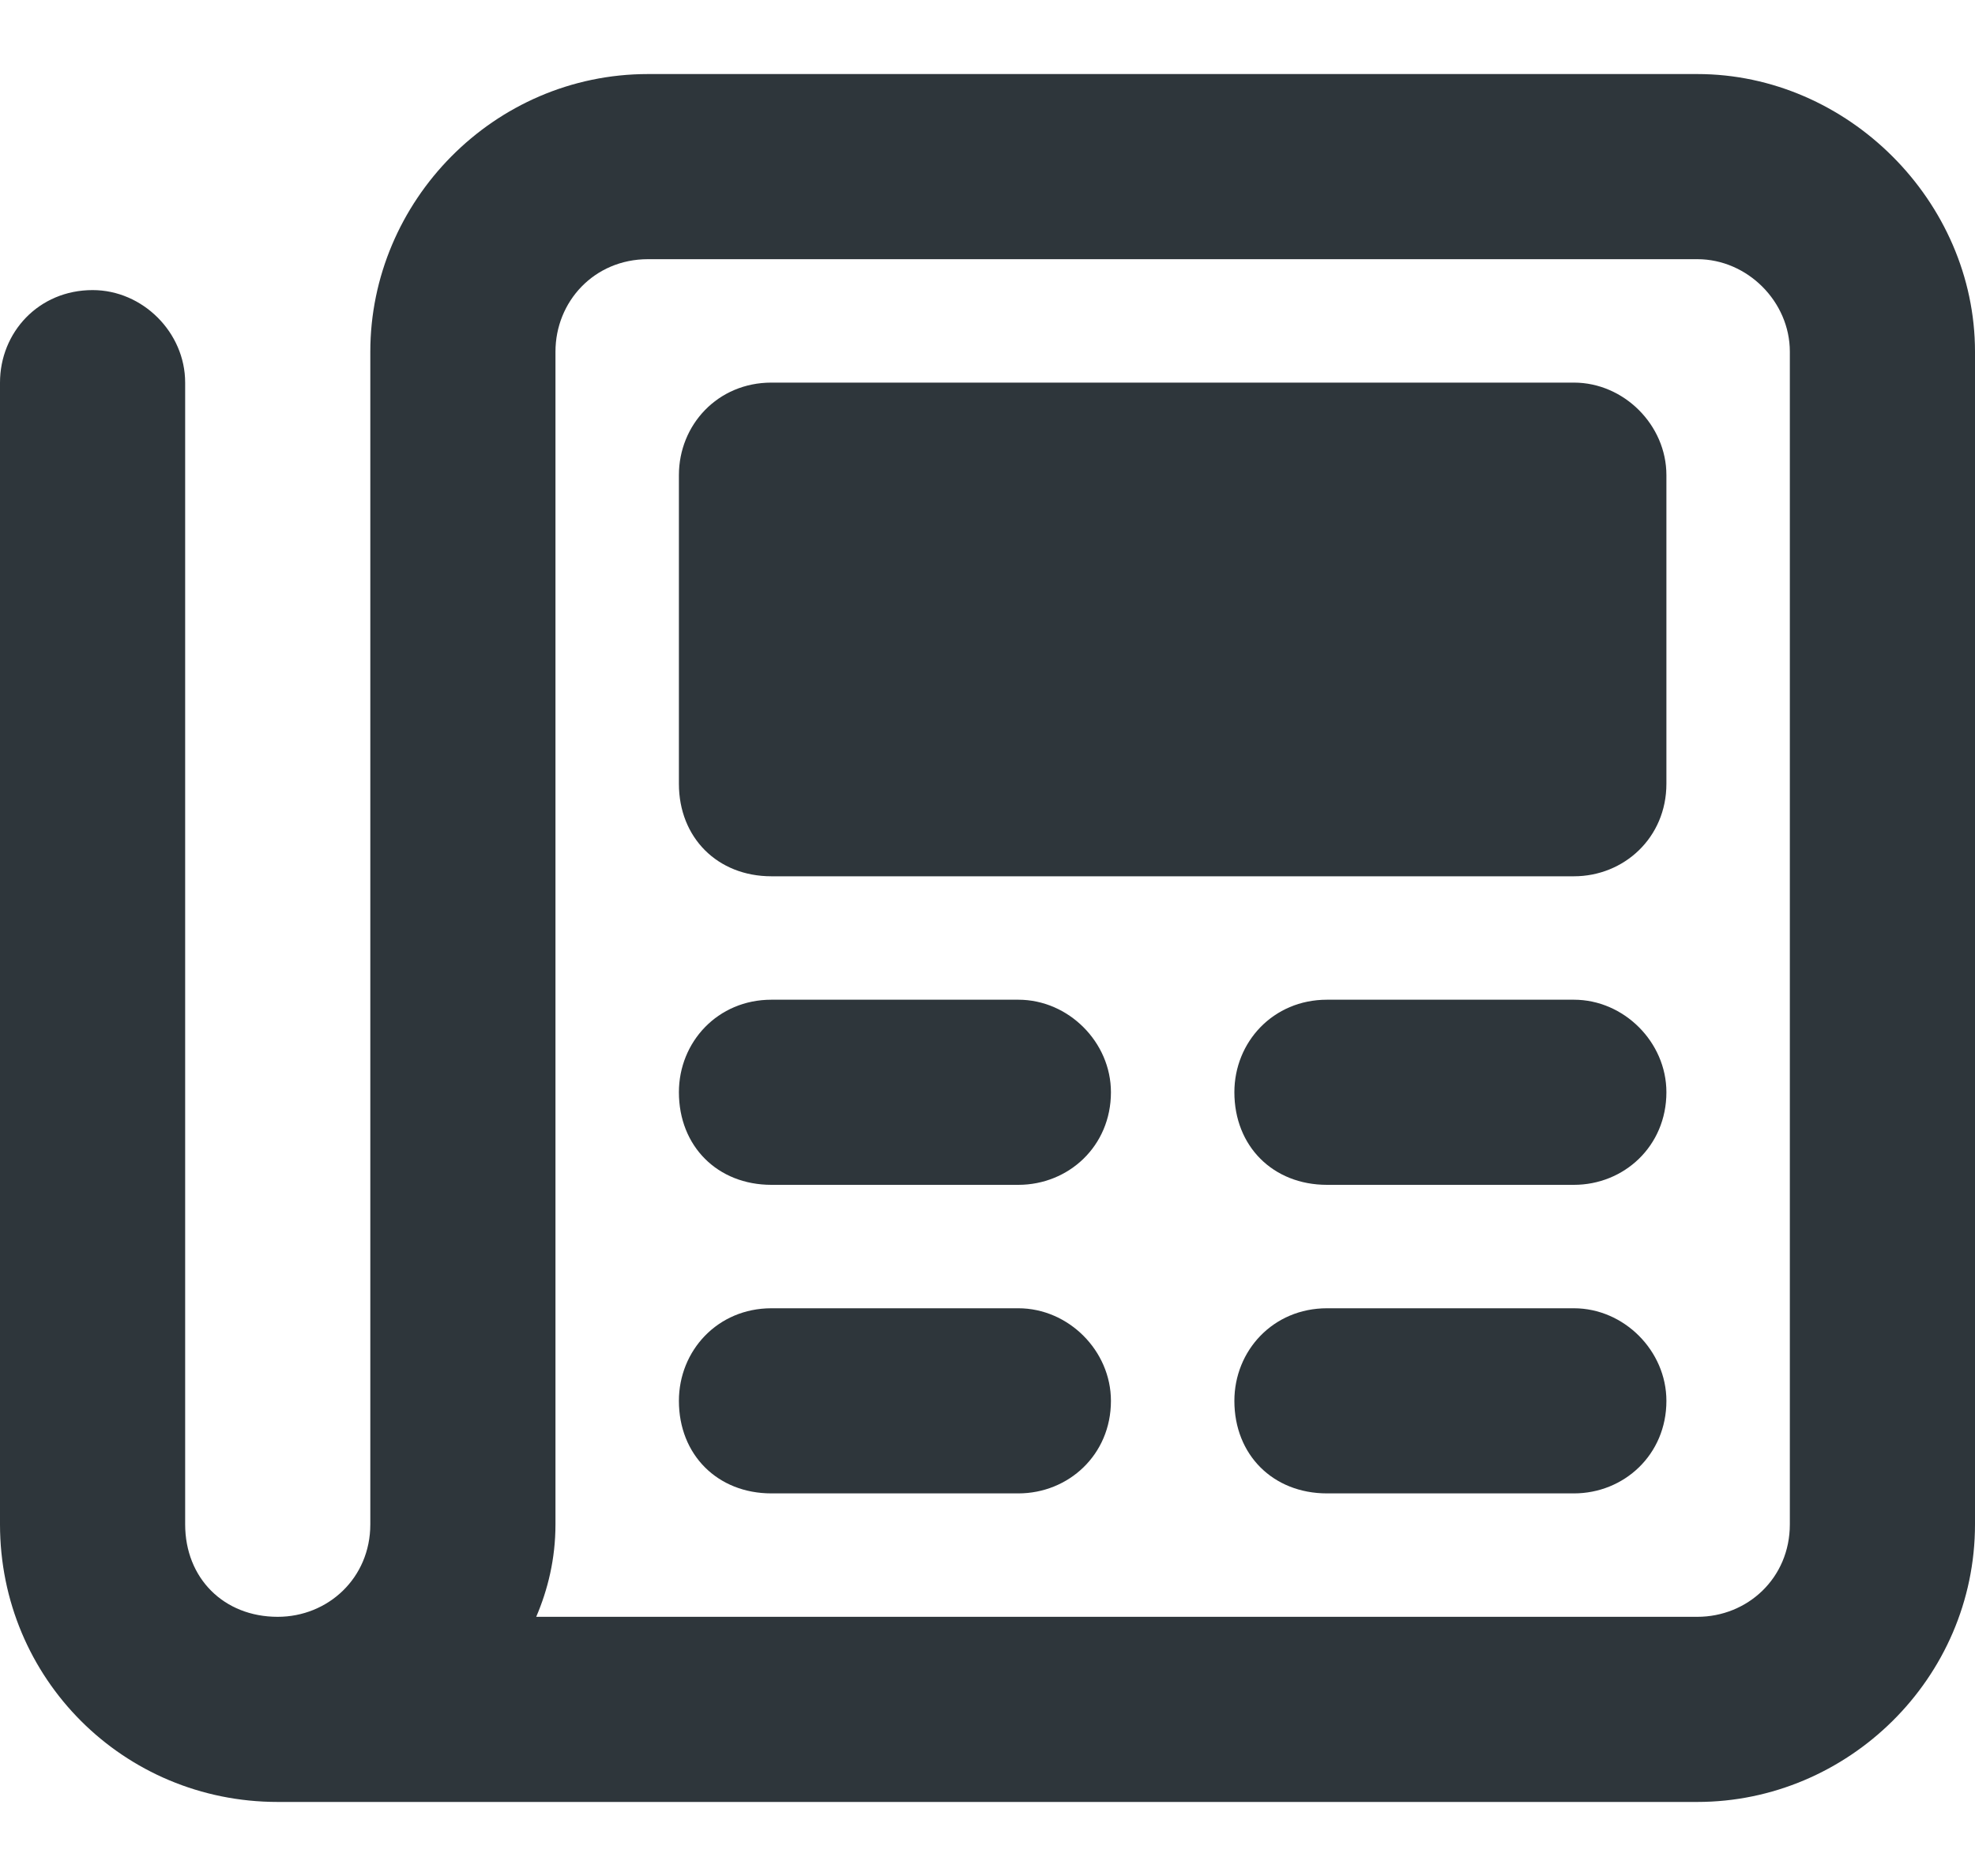 <svg width="20" height="19" viewBox="0 0 20 19" fill="none" xmlns="http://www.w3.org/2000/svg">
<path d="M6.562 2.625C6.016 2.625 5.625 3.055 5.625 3.562V15.438C5.625 15.789 5.547 16.102 5.43 16.375H17.188C17.695 16.375 18.125 15.984 18.125 15.438V3.562C18.125 3.055 17.695 2.625 17.188 2.625H6.562ZM2.812 16.375C3.32 16.375 3.75 15.984 3.75 15.438V3.562C3.75 2.039 5 0.75 6.562 0.75H17.188C18.711 0.75 20 2.039 20 3.562V15.438C20 17 18.711 18.25 17.188 18.25H2.812C1.25 18.25 0 17 0 15.438V3.875C0 3.367 0.391 2.938 0.938 2.938C1.445 2.938 1.875 3.367 1.875 3.875V15.438C1.875 15.984 2.266 16.375 2.812 16.375ZM6.875 4.812C6.875 4.305 7.266 3.875 7.812 3.875H15.938C16.445 3.875 16.875 4.305 16.875 4.812V7.938C16.875 8.484 16.445 8.875 15.938 8.875H7.812C7.266 8.875 6.875 8.484 6.875 7.938V4.812ZM7.812 10.125H10.312C10.82 10.125 11.25 10.555 11.25 11.062C11.25 11.609 10.82 12 10.312 12H7.812C7.266 12 6.875 11.609 6.875 11.062C6.875 10.555 7.266 10.125 7.812 10.125ZM13.438 10.125H15.938C16.445 10.125 16.875 10.555 16.875 11.062C16.875 11.609 16.445 12 15.938 12H13.438C12.891 12 12.5 11.609 12.5 11.062C12.5 10.555 12.891 10.125 13.438 10.125ZM7.812 13.25H10.312C10.82 13.25 11.25 13.68 11.25 14.188C11.25 14.734 10.82 15.125 10.312 15.125H7.812C7.266 15.125 6.875 14.734 6.875 14.188C6.875 13.68 7.266 13.25 7.812 13.25ZM13.438 13.25H15.938C16.445 13.25 16.875 13.68 16.875 14.188C16.875 14.734 16.445 15.125 15.938 15.125H13.438C12.891 15.125 12.5 14.734 12.5 14.188C12.5 13.68 12.891 13.25 13.438 13.25Z" fill="#2E363B"/>
</svg>
